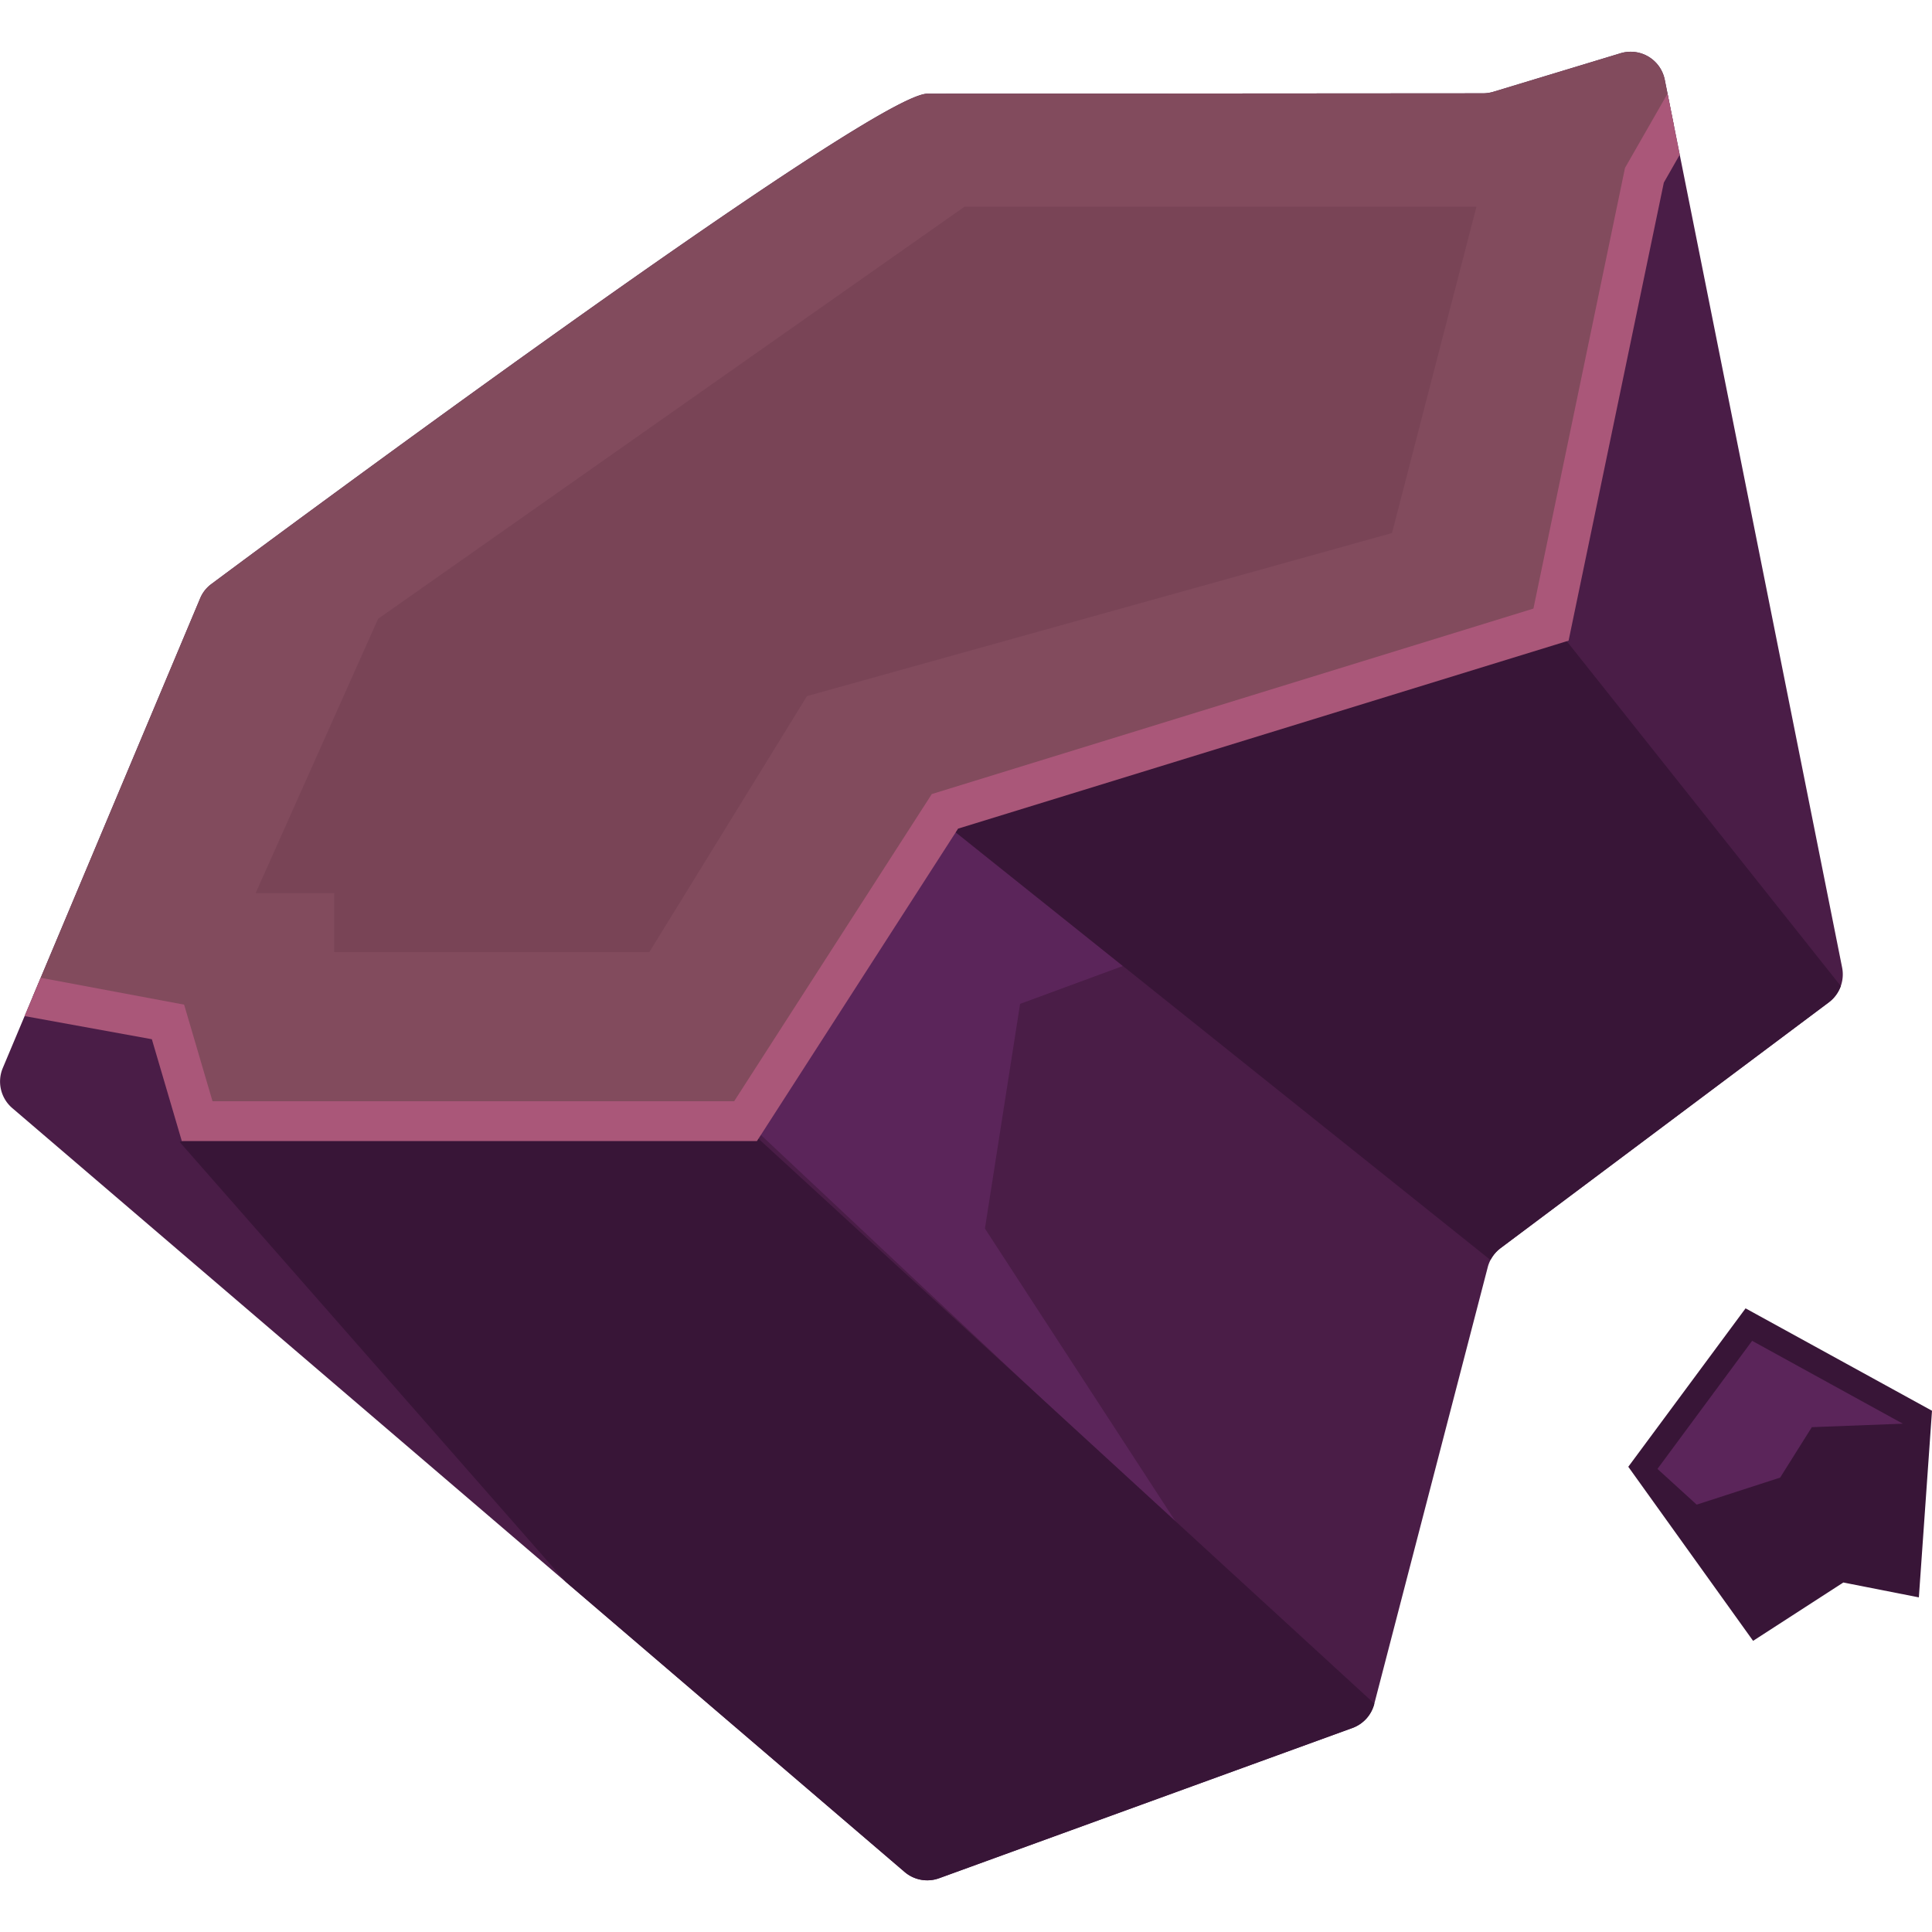 <svg id="Layer_1" data-name="Layer 1" xmlns="http://www.w3.org/2000/svg" xmlns:xlink="http://www.w3.org/1999/xlink" viewBox="0 0 100 100"><defs><style>.cls-1{fill:none;}.cls-2{fill:#4a1d47;}.cls-3{clip-path:url(#clip-path);}.cls-4{fill:#5b255a;}.cls-5{fill:#381537;}.cls-6{fill:#824b5d;}.cls-7{fill:#aa5779;}.cls-8{fill:#703e50;opacity:0.5;}</style><clipPath id="clip-path"><path class="cls-1" d="M48,4.85c-2.83,0-33.25,22.54-37.06,25.38a1.75,1.75,0,0,0-.58.74L.14,55.29a1.81,1.81,0,0,0,.49,2.06L46.82,96.89a1.8,1.8,0,0,0,1.78.33L70,89.44a1.8,1.8,0,0,0,1.13-1.24L77,65.61a1.8,1.8,0,0,1,.66-1l17-12.73a1.81,1.81,0,0,0,.69-1.79l-9.19-46A1.8,1.8,0,0,0,83.9,2.75l-6.6,2a1.88,1.88,0,0,1-.52.08Z"/></clipPath></defs><path class="cls-2" d="M48,4.85c-2.83,0-33.25,22.54-37.06,25.38a1.75,1.75,0,0,0-.58.74L.14,55.29a1.81,1.81,0,0,0,.49,2.06L46.82,96.89a1.8,1.8,0,0,0,1.78.33L70,89.44a1.8,1.8,0,0,0,1.13-1.24L77,65.61a1.8,1.8,0,0,1,.66-1l17-12.73a1.81,1.81,0,0,0,.69-1.79l-9.19-46A1.8,1.8,0,0,0,83.9,2.75l-6.6,2a1.88,1.88,0,0,1-.52.08Z"/><g class="cls-3"><polygon class="cls-4" points="49.36 43 38.6 58.01 61.1 79.14 50.98 63.59 52.8 51.96 58.12 50 49.36 43"/><polygon class="cls-5" points="42.83 37.77 88.14 74.01 99.61 56.49 76.09 26.89 42.83 37.77"/><polygon class="cls-5" points="9.3 59.11 51.28 106.94 82.07 98.21 31.65 51.96 9.3 59.11"/><polygon class="cls-6" points="1.21 51.51 8.7 52.87 10.21 58.01 38.6 58.01 48.91 42 80.28 32.33 85.11 9.07 89.95 0.61 73.33 -12.98 9.6 10.58 -3.39 36.26 1.21 51.51"/><path class="cls-7" d="M39.18,59.06H9.41L7.86,53.79.38,52.43l-4.9-16.27L8.85,9.74,73.54-14.18,91.31.36,86.12,9.45,81.19,33.16l-31.6,9.73ZM11,57H38L48.23,41.1l31.14-9.6L84.11,8.69,88.59.87,73.13-11.78,10.36,11.43-2.25,36.36,2,50.59,9.53,52Z"/></g><polygon class="cls-8" points="19.57 32.03 13.23 46.23 17.3 46.23 17.3 49.28 33.61 49.28 41.77 36.03 72.05 27.59 76.42 10.7 49.92 10.7 19.57 32.03"/><polygon class="cls-5" points="84.28 75.92 90.35 67.72 100 73.02 99.32 82.68 95.41 81.91 90.74 84.93 84.28 75.92"/><polygon class="cls-4" points="87.82 77.88 92.14 76.48 93.78 73.87 98.49 73.69 90.69 69.4 85.79 76.03 87.82 77.88"/></svg>